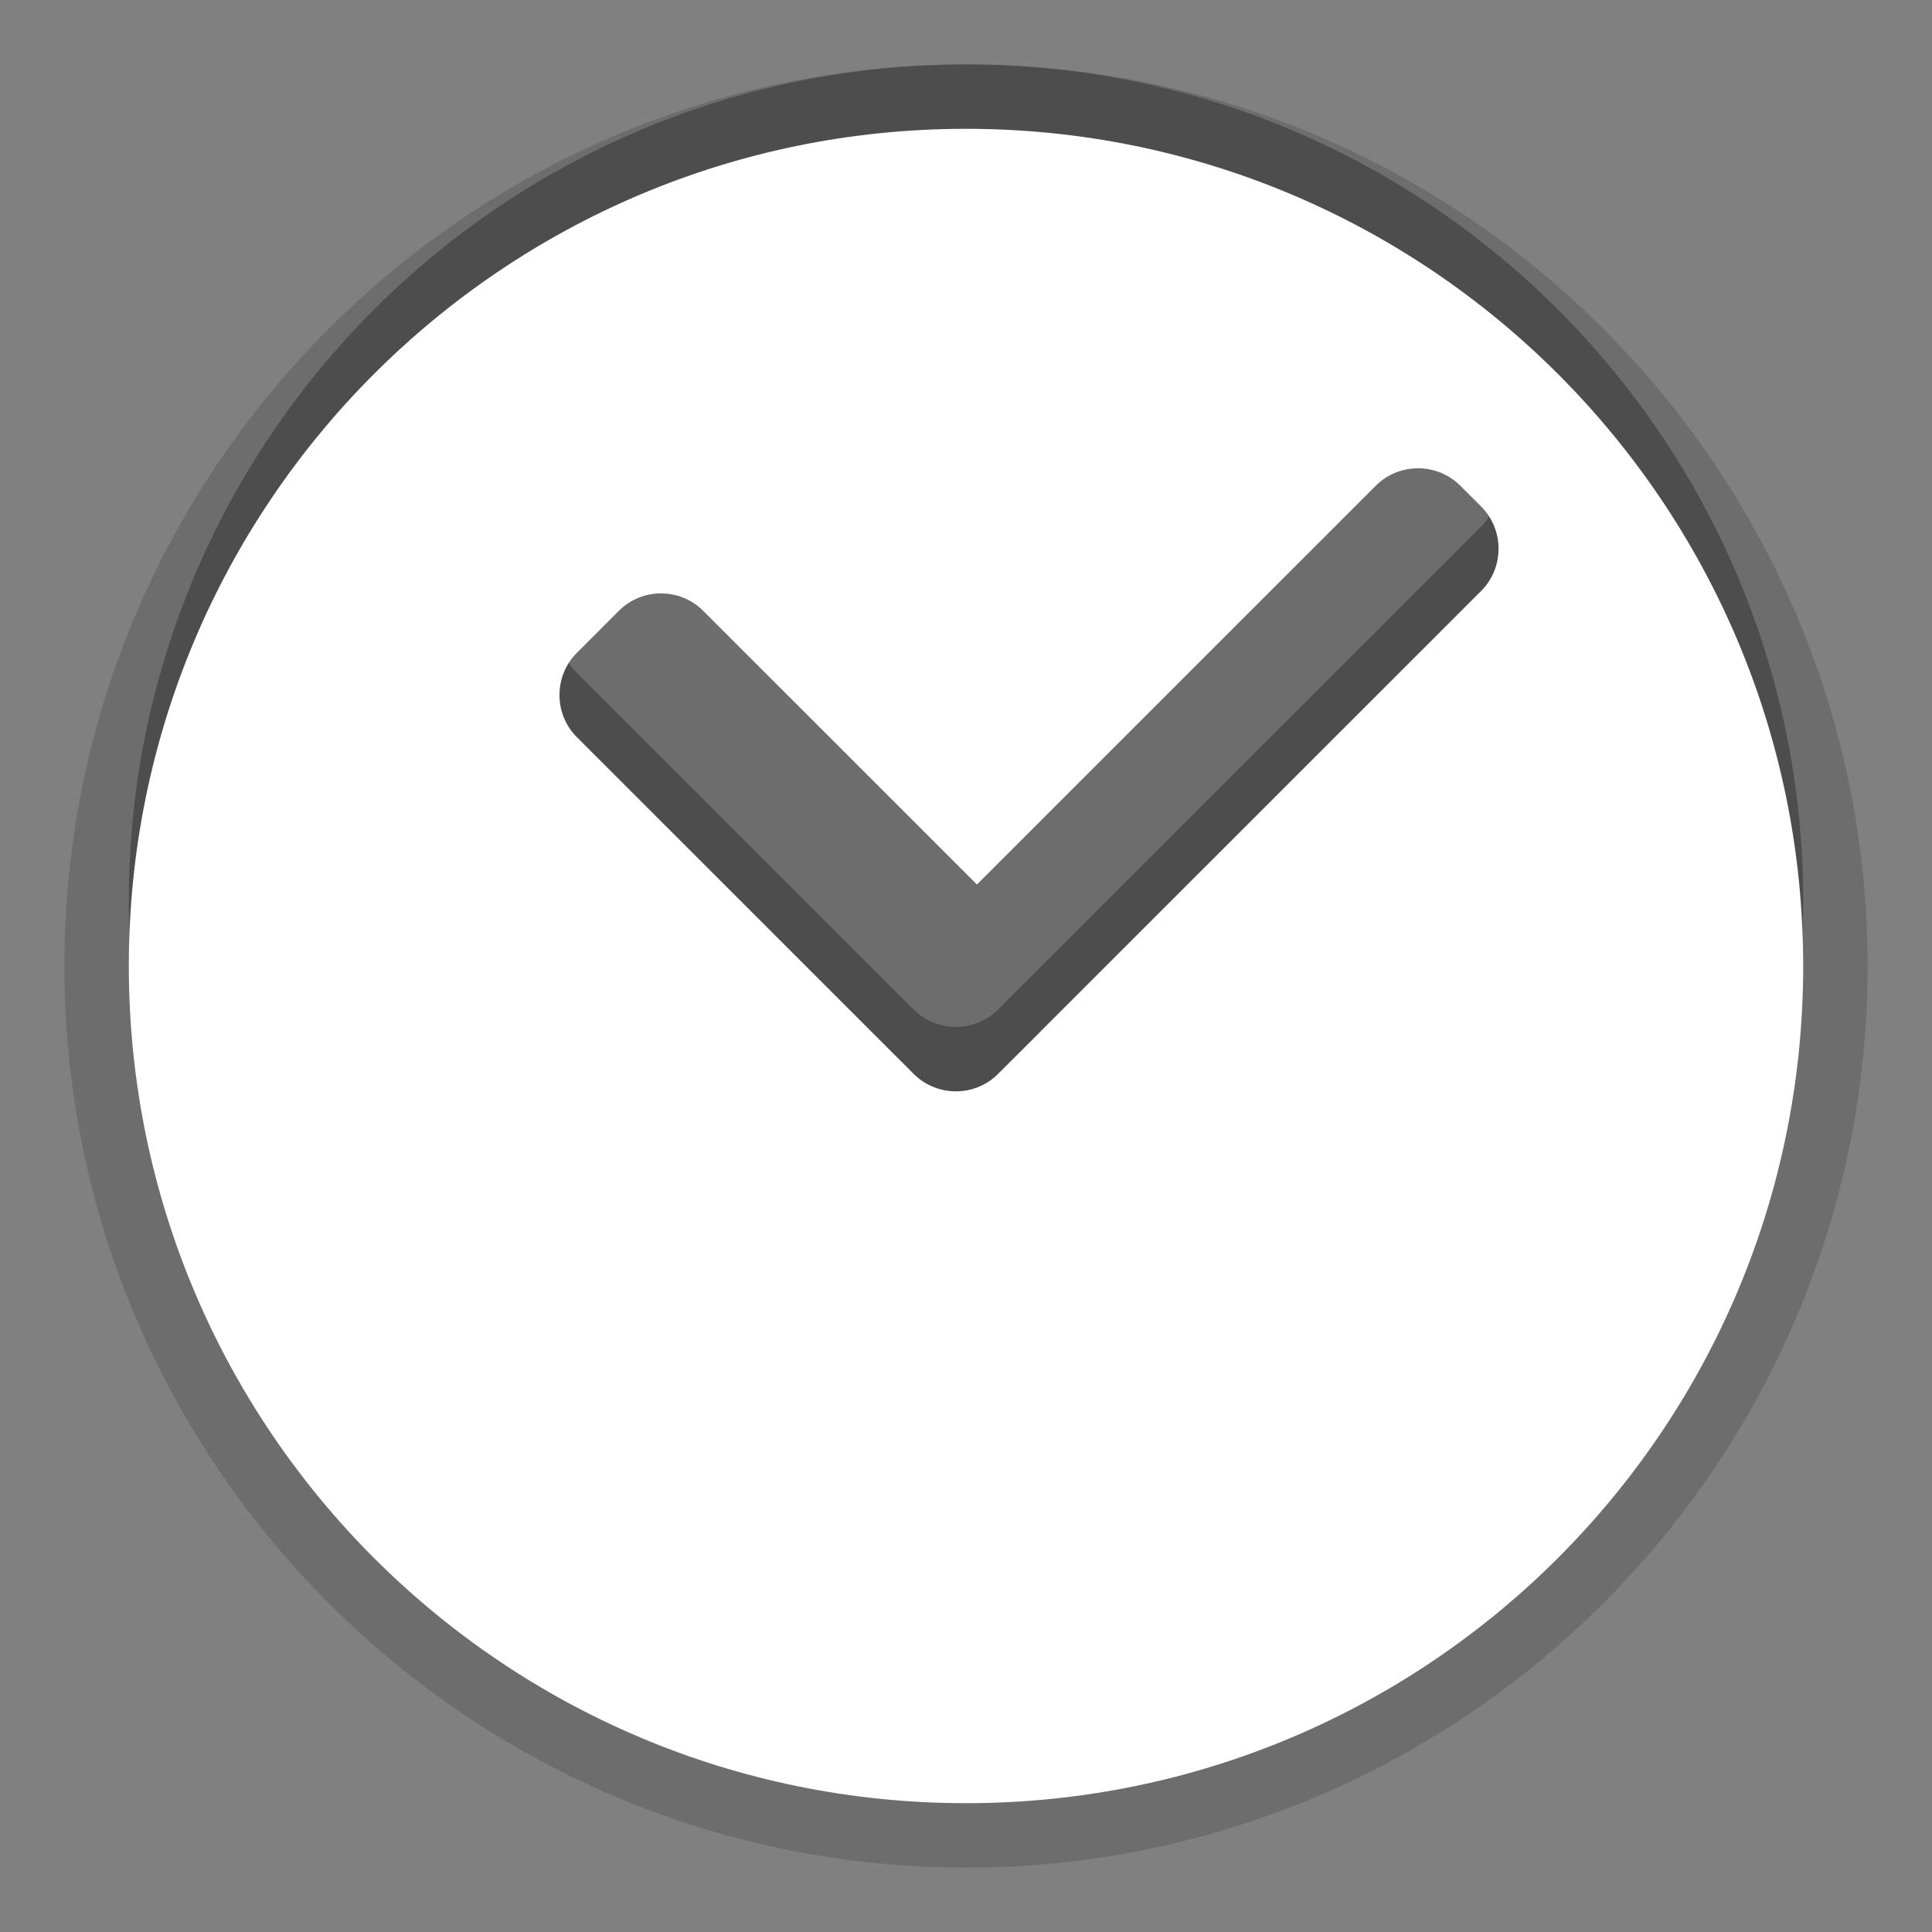 <?xml version="1.0" encoding="utf-8"?>
<!-- Generator: Adobe Illustrator 15.0.0, SVG Export Plug-In . SVG Version: 6.00 Build 0)  -->
<!DOCTYPE svg PUBLIC "-//W3C//DTD SVG 1.1//EN" "http://www.w3.org/Graphics/SVG/1.1/DTD/svg11.dtd">
<svg version="1.1" xmlns="http://www.w3.org/2000/svg" xmlns:xlink="http://www.w3.org/1999/xlink" x="0px" y="0px" width="30px"
	 height="30px" viewBox="0 0 30 30" enable-background="new 0 0 30 30" xml:space="preserve">
<rect x="0" y="0" width="30" height="30" fill="#808080" stroke="none"/>
<g id="DO_NOT_EDIT_-_BOUNDING_BOX">
	<rect id="BOUNDING_BOX" fill="none" width="30" height="30"/>
</g>
<g id="PLACE_YOUR_GRAPHIC_HERE">
	<path opacity="0.3" d="M15,1C7.818,1,2,6.82,2,14s5.818,13,13,13c7.18,0,13-5.82,13-13S22.18,1,15,1z M23,8.175l-6.848,6.846
		c0,0,0,0.003-0.002,0.004l-0.654,0.652c-0.359,0.359-0.947,0.359-1.307,0l-5.232-5.231c-0.359-0.359-0.359-0.948,0-1.308
		l0.654-0.654c0.359-0.359,0.947-0.359,1.307,0l4.252,4.251l6.195-6.194c0.359-0.359,0.949-0.359,1.309,0L23,6.866
		C23.359,7.227,23.359,7.815,23,8.175z"/>
	<rect fill="none" width="30" height="30"/>
	<rect fill="none" width="30" height="30"/>
	<rect fill="none" width="30" height="30"/>
	<rect fill="none" width="30" height="30"/>
	<path opacity="0.15" d="M15,29C7.28,29,1,22.72,1,15S7.28,1,15,1s14,6.28,14,14S22.72,29,15,29z"/>
	<path opacity="0.15" d="M15,2C7.818,2,2,7.82,2,15s5.818,13,13,13c7.18,0,13-5.82,13-13S22.18,2,15,2z M23,9.175l-6.848,6.846
		c0,0,0,0.003-0.002,0.004l-0.654,0.652c-0.359,0.359-0.947,0.359-1.307,0l-5.232-5.231c-0.359-0.359-0.359-0.948,0-1.308
		l0.654-0.654c0.359-0.359,0.947-0.359,1.307,0l4.252,4.251l6.195-6.194c0.359-0.359,0.949-0.359,1.309,0L23,7.866
		C23.359,8.227,23.359,8.815,23,9.175z"/>
	<path fill="#FFFFFF" d="M15,2C7.818,2,2,7.82,2,15s5.818,13,13,13c7.18,0,13-5.82,13-13S22.18,2,15,2z M23,9.175l-6.848,6.846
		c0,0,0,0.003-0.002,0.004l-0.654,0.652c-0.359,0.359-0.947,0.359-1.307,0l-5.232-5.231c-0.359-0.359-0.359-0.948,0-1.308
		l0.654-0.654c0.359-0.359,0.947-0.359,1.307,0l4.252,4.251l6.195-6.194c0.359-0.359,0.949-0.359,1.309,0L23,7.866
		C23.359,8.227,23.359,8.815,23,9.175z"/>
</g>
</svg>
